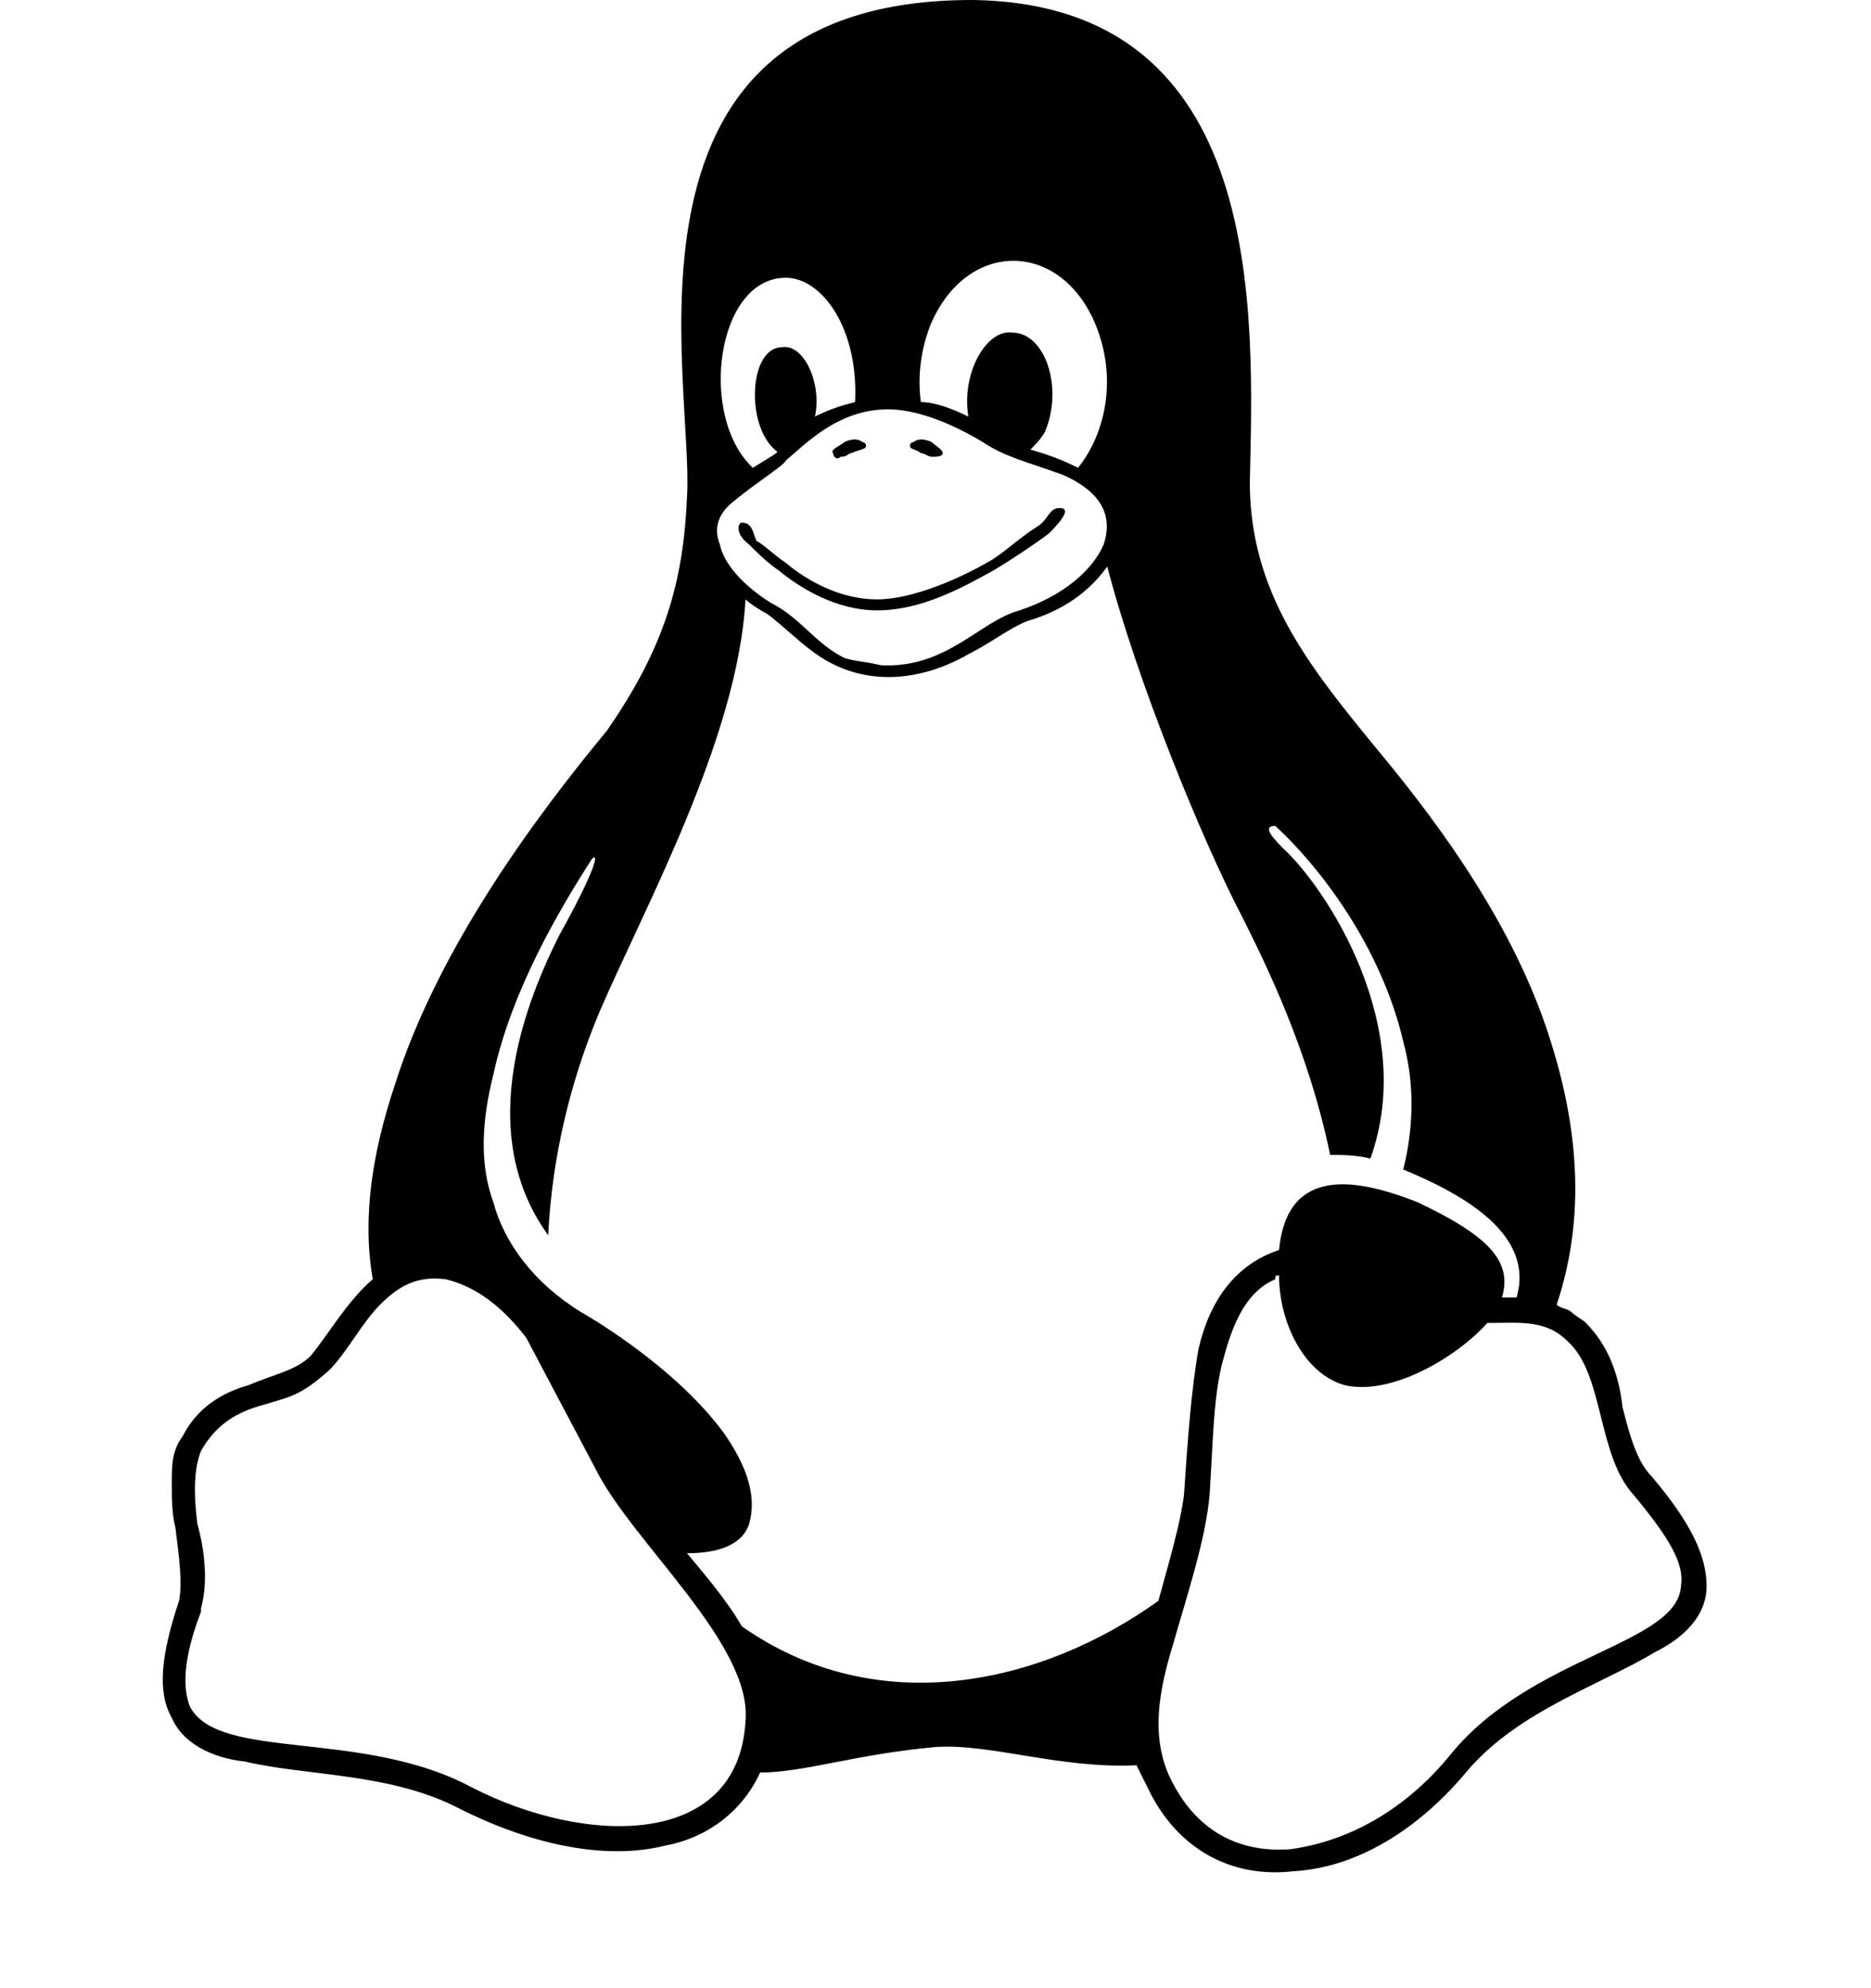 <svg width="16" height="17" viewBox="0 0 16 17" fill="none" xmlns="http://www.w3.org/2000/svg">
<path d="M7.875 3.875C7.906 3.875 7.938 3.906 7.969 3.906C8 3.906 8.062 3.906 8.062 3.875C8.062 3.844 8 3.812 7.969 3.781C7.906 3.75 7.844 3.75 7.812 3.781C7.781 3.781 7.781 3.812 7.781 3.812C7.781 3.844 7.844 3.844 7.875 3.875ZM7.188 3.906C7.25 3.906 7.25 3.875 7.281 3.875C7.344 3.844 7.406 3.844 7.406 3.812C7.406 3.812 7.406 3.781 7.375 3.781C7.344 3.75 7.281 3.75 7.219 3.781C7.188 3.812 7.094 3.844 7.125 3.875C7.125 3.906 7.156 3.938 7.188 3.906ZM14.125 12.625C14 12.5 13.938 12.281 13.875 12.031C13.844 11.75 13.75 11.5 13.562 11.312C13.531 11.281 13.469 11.25 13.438 11.219C13.406 11.188 13.344 11.188 13.312 11.156C13.594 10.312 13.469 9.469 13.188 8.688C12.844 7.75 12.219 6.938 11.75 6.375C11.188 5.688 10.688 5.062 10.688 4.125C10.719 2.688 10.844 0.031 8.312 0C5.125 0 5.938 3.25 5.875 4.25C5.844 4.969 5.688 5.531 5.188 6.25C4.594 6.969 3.75 8.094 3.375 9.281C3.188 9.844 3.094 10.406 3.188 10.938C2.969 11.125 2.812 11.406 2.656 11.594C2.531 11.719 2.344 11.75 2.125 11.844C1.906 11.906 1.688 12.031 1.562 12.281C1.469 12.406 1.469 12.531 1.469 12.688C1.469 12.812 1.469 12.938 1.5 13.062C1.531 13.312 1.562 13.531 1.531 13.688C1.375 14.156 1.344 14.469 1.469 14.688C1.562 14.906 1.812 15.031 2.094 15.062C2.625 15.188 3.344 15.156 3.938 15.469C4.562 15.781 5.188 15.906 5.688 15.781C6.031 15.719 6.344 15.5 6.5 15.156C6.875 15.156 7.312 15 8 14.938C8.469 14.906 9.062 15.125 9.719 15.094C9.75 15.156 9.781 15.219 9.812 15.281C10.062 15.812 10.531 16.062 11.062 16C11.594 15.969 12.125 15.656 12.562 15.125C13 14.625 13.688 14.406 14.156 14.125C14.406 14 14.594 13.812 14.594 13.562C14.594 13.312 14.469 13.031 14.125 12.625ZM7.969 2.75C8.281 2.062 9.031 2.062 9.344 2.719C9.562 3.188 9.469 3.688 9.219 4C9.156 3.969 9.031 3.906 8.812 3.844C8.844 3.812 8.906 3.75 8.938 3.688C9.094 3.312 8.938 2.844 8.656 2.844C8.438 2.812 8.219 3.188 8.281 3.562C8.156 3.5 8 3.438 7.875 3.438C7.844 3.219 7.875 2.969 7.969 2.75ZM6.719 2.375C7.031 2.375 7.344 2.812 7.312 3.438C7.188 3.469 7.094 3.5 6.969 3.562C7.031 3.281 6.875 2.938 6.688 2.969C6.406 2.969 6.375 3.625 6.625 3.844C6.656 3.875 6.688 3.844 6.438 4C5.969 3.562 6.125 2.375 6.719 2.375ZM6.281 4.281C6.469 4.125 6.719 3.969 6.719 3.938C6.875 3.812 7.156 3.5 7.594 3.5C7.812 3.5 8.094 3.594 8.406 3.781C8.594 3.906 8.75 3.938 9.094 4.062C9.375 4.188 9.531 4.375 9.438 4.656C9.344 4.875 9.094 5.094 8.719 5.219C8.375 5.312 8.094 5.719 7.531 5.688C7.406 5.656 7.312 5.656 7.219 5.625C6.969 5.5 6.844 5.281 6.594 5.156C6.344 5 6.188 4.812 6.156 4.656C6.094 4.5 6.156 4.375 6.281 4.281ZM6.375 14.719C6.312 15.812 5 15.781 4.031 15.281C3.094 14.781 1.875 15.062 1.625 14.594C1.562 14.438 1.562 14.188 1.719 13.781V13.75C1.781 13.531 1.75 13.25 1.688 13.031C1.656 12.781 1.656 12.562 1.719 12.406C1.844 12.188 2 12.094 2.188 12.031C2.5 11.938 2.562 11.938 2.812 11.719C2.969 11.562 3.094 11.312 3.25 11.156C3.406 11 3.562 10.906 3.812 10.938C4.062 11 4.281 11.156 4.5 11.438L5.094 12.562C5.406 13.188 6.438 14.062 6.375 14.719ZM6.344 13.906C6.219 13.688 6.031 13.469 5.875 13.281C6.125 13.281 6.344 13.219 6.406 13.031C6.469 12.812 6.406 12.562 6.188 12.25C5.75 11.656 4.969 11.219 4.969 11.219C4.562 10.969 4.312 10.625 4.219 10.281C4.094 9.938 4.125 9.562 4.219 9.188C4.375 8.469 4.781 7.781 5.062 7.344C5.125 7.281 5.094 7.438 4.781 8C4.531 8.5 4.031 9.656 4.688 10.562C4.719 9.906 4.875 9.25 5.125 8.656C5.5 7.781 6.312 6.312 6.375 5.125C6.406 5.156 6.5 5.219 6.562 5.25C6.688 5.344 6.812 5.469 6.938 5.562C7.344 5.875 7.844 5.844 8.281 5.594C8.469 5.5 8.625 5.375 8.781 5.312C9.094 5.219 9.312 5.062 9.469 4.844C9.719 5.812 10.281 7.188 10.625 7.844C10.812 8.219 11.188 8.969 11.375 9.875C11.469 9.875 11.594 9.875 11.719 9.906C12.125 8.781 11.344 7.594 10.969 7.25C10.844 7.125 10.812 7.062 10.906 7.062C11.281 7.406 11.812 8.094 12 8.906C12.094 9.25 12.094 9.625 12 10C12.531 10.219 13.125 10.562 12.969 11.094C12.906 11.094 12.875 11.094 12.844 11.094C12.938 10.781 12.719 10.562 12.125 10.281C11.5 10.031 11 10.031 10.938 10.688C10.562 10.812 10.344 11.125 10.25 11.531C10.188 11.875 10.156 12.312 10.125 12.781C10.094 13.031 10 13.344 9.906 13.688C8.906 14.406 7.5 14.719 6.344 13.906ZM14.375 13.562C14.344 14.062 13.094 14.156 12.406 15C12 15.5 11.5 15.75 11.031 15.812C10.594 15.844 10.219 15.656 10 15.188C9.844 14.844 9.906 14.469 10.031 14.062C10.156 13.625 10.312 13.156 10.344 12.781C10.375 12.312 10.375 11.906 10.469 11.594C10.562 11.25 10.688 11.031 10.906 10.938C10.906 10.906 10.906 10.906 10.938 10.906C10.938 11.312 11.156 11.75 11.5 11.844C11.906 11.938 12.469 11.594 12.719 11.312C13 11.312 13.219 11.281 13.406 11.469C13.719 11.75 13.656 12.438 13.969 12.781C14.281 13.156 14.406 13.375 14.375 13.562ZM6.406 4.656C6.469 4.719 6.562 4.812 6.656 4.875C6.844 5.031 7.156 5.219 7.5 5.219C7.875 5.219 8.219 5.031 8.5 4.875C8.656 4.781 8.844 4.656 8.969 4.562C9.094 4.438 9.156 4.344 9.062 4.344C8.969 4.344 8.969 4.438 8.875 4.5C8.719 4.594 8.562 4.75 8.438 4.812C8.219 4.938 7.812 5.125 7.5 5.125C7.188 5.125 6.906 4.969 6.719 4.812C6.625 4.75 6.531 4.656 6.469 4.625C6.438 4.562 6.438 4.469 6.344 4.469C6.312 4.469 6.281 4.562 6.406 4.656Z" fill="currentColor" />
</svg>
